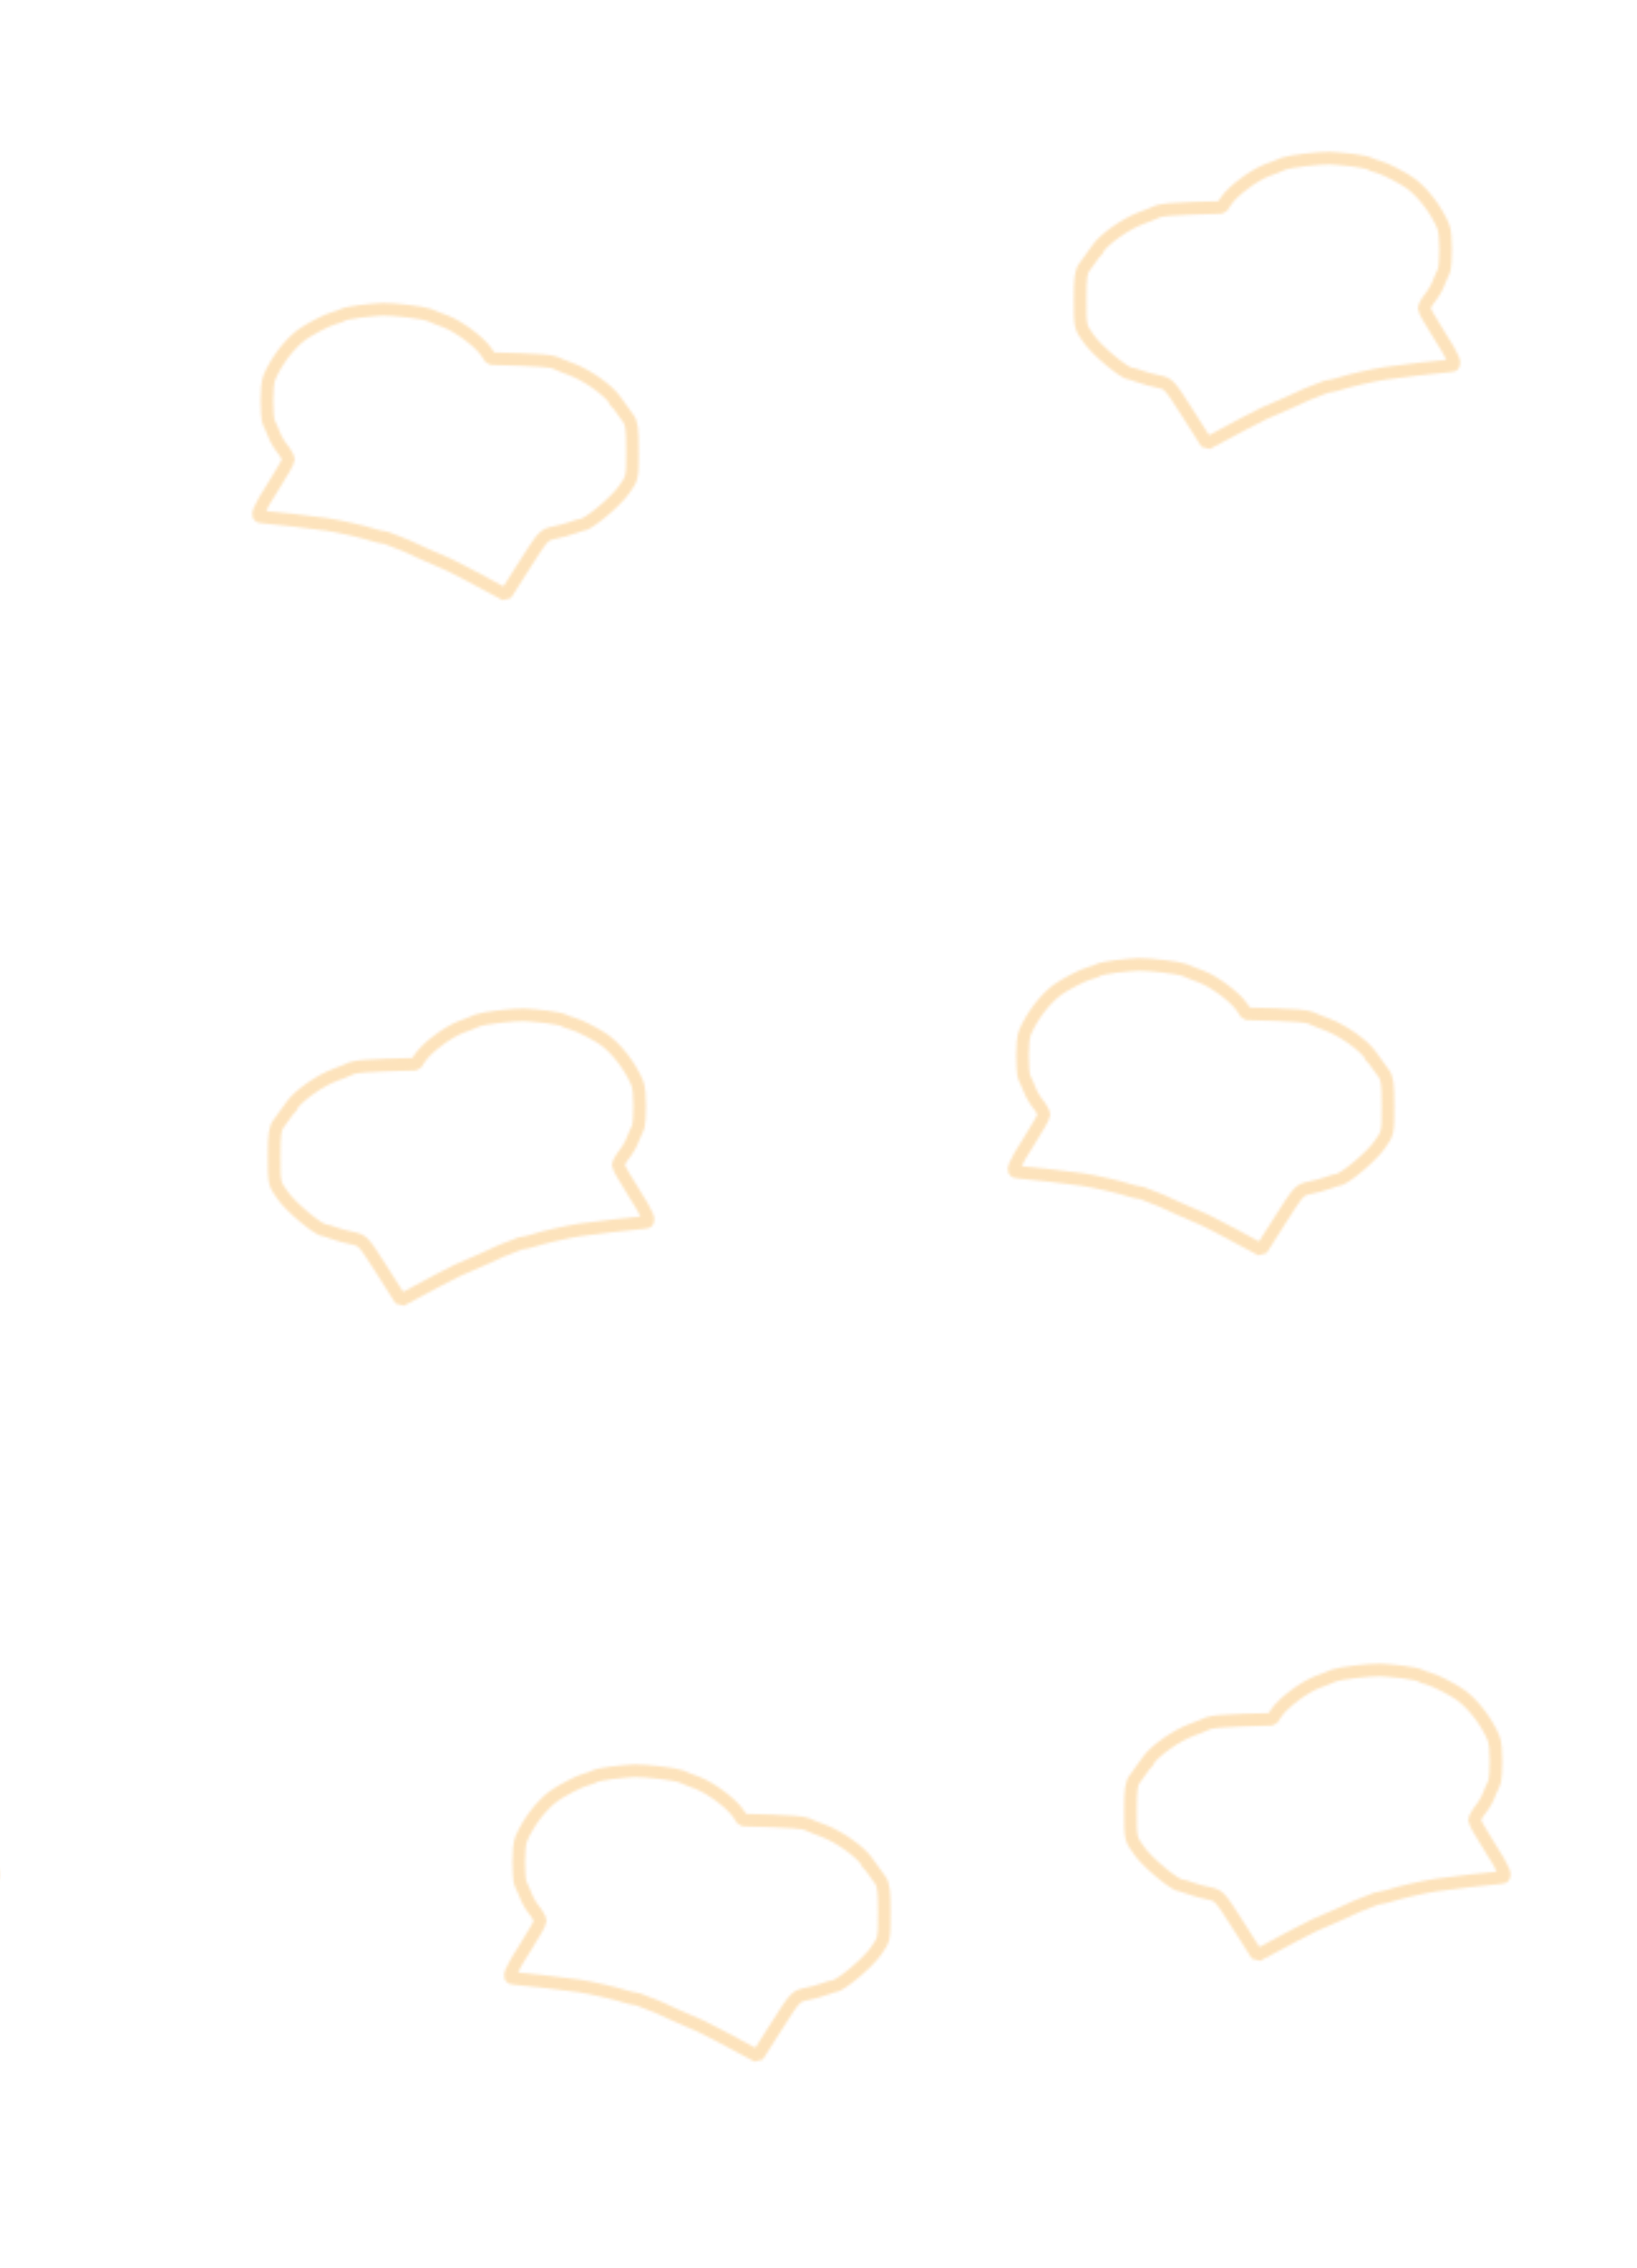<svg width="650" height="900" xmlns="http://www.w3.org/2000/svg">
  <defs>
	<g id="hat">
		<svg width="154" height="119" viewBox="0 0 154 119" fill="none" xmlns="http://www.w3.org/2000/svg">
			<path d="M144.13 38.678C144.13 38.678 148.433 44.547 149.334 45.895C150.835 47.798 151.135 50.257 151.135 58.98C151.135 69.686 151.135 69.686 147.733 74.444C144.43 79.203 133.421 88.323 131.019 88.323C130.719 88.323 129.017 88.799 127.317 89.433C125.515 90.067 122.312 91.019 120.01 91.416C115.909 92.288 115.807 92.447 108.31 104.17L108.301 104.183L100.795 116L85.876 108.027L78.371 104.183L67.487 99.425L61.107 96.491L53.358 93.477C51.557 93.239 49.155 92.684 48.054 92.288C44.451 91.098 35.144 88.957 30.04 88.164C24.835 87.371 5.921 85.23 3.819 85.15C1.417 85.15 2.518 82.375 8.523 73.017C11.825 67.862 14.527 63.104 14.527 62.39C14.527 61.676 13.226 59.377 11.525 57.315C9.924 55.173 8.5 52 7.922 50.257C7 48.5 6.5 47 6.421 46.608C6.094 44.988 5.42 33.444 7.022 29.637C9.824 23.214 14.627 16.869 19.631 12.983C22.334 10.922 30.24 6.798 32.642 6.243C33.943 5.925 35.544 5.37 36.145 4.974C36.745 4.577 39.947 3.943 43.15 3.546C46.453 3.15 50.456 2.832 52.057 2.753C56.36 2.674 68.27 4.101 70.371 4.974C71.272 5.45 74.174 6.56 76.776 7.511C82.081 9.494 90.388 15.68 93.09 19.645L94.891 22.341L106.5 22.659C112.905 22.817 119.01 23.372 120.111 23.848C121.211 24.403 124.314 25.593 127.016 26.624C133.021 28.844 141.528 34.871 144.13 38.678ZM144.13 38.678C143.383 38.678 146.102 41.246 146.385 41.375C145.984 41.375 145.23 40.264 144.13 38.678Z" stroke="#fde3bc" stroke-width="5" stroke-linejoin="bevel"/>
		</svg>
    </g>
    <pattern id="hatPattern" width="600" height="900" patternUnits="userSpaceOnUse">
      <use href="#hat" x="-20" y="60" width="160" height="160"  transform="translate(560, 0) scale(-1, 1)" />
      <use href="#hat" x="100" y="120" width="160" height="160"     />
      <use href="#hat" x="300" y="400" width="160" height="160"   transform="translate(560, 0) scale(-1, 1)" />
      <use href="#hat" x="400" y="380" width="160" height="160"  />
	  <use href="#hat" x="-600" y="500" width="160" height="160"   transform="translate(0, 160) scale(-1, 1)" />
      <use href="#hat" x="200" y="700" width="160" height="160"  />
    </pattern>
  </defs>

  <rect width="100%" height="100%" fill="url(#hatPattern)" />
</svg>
